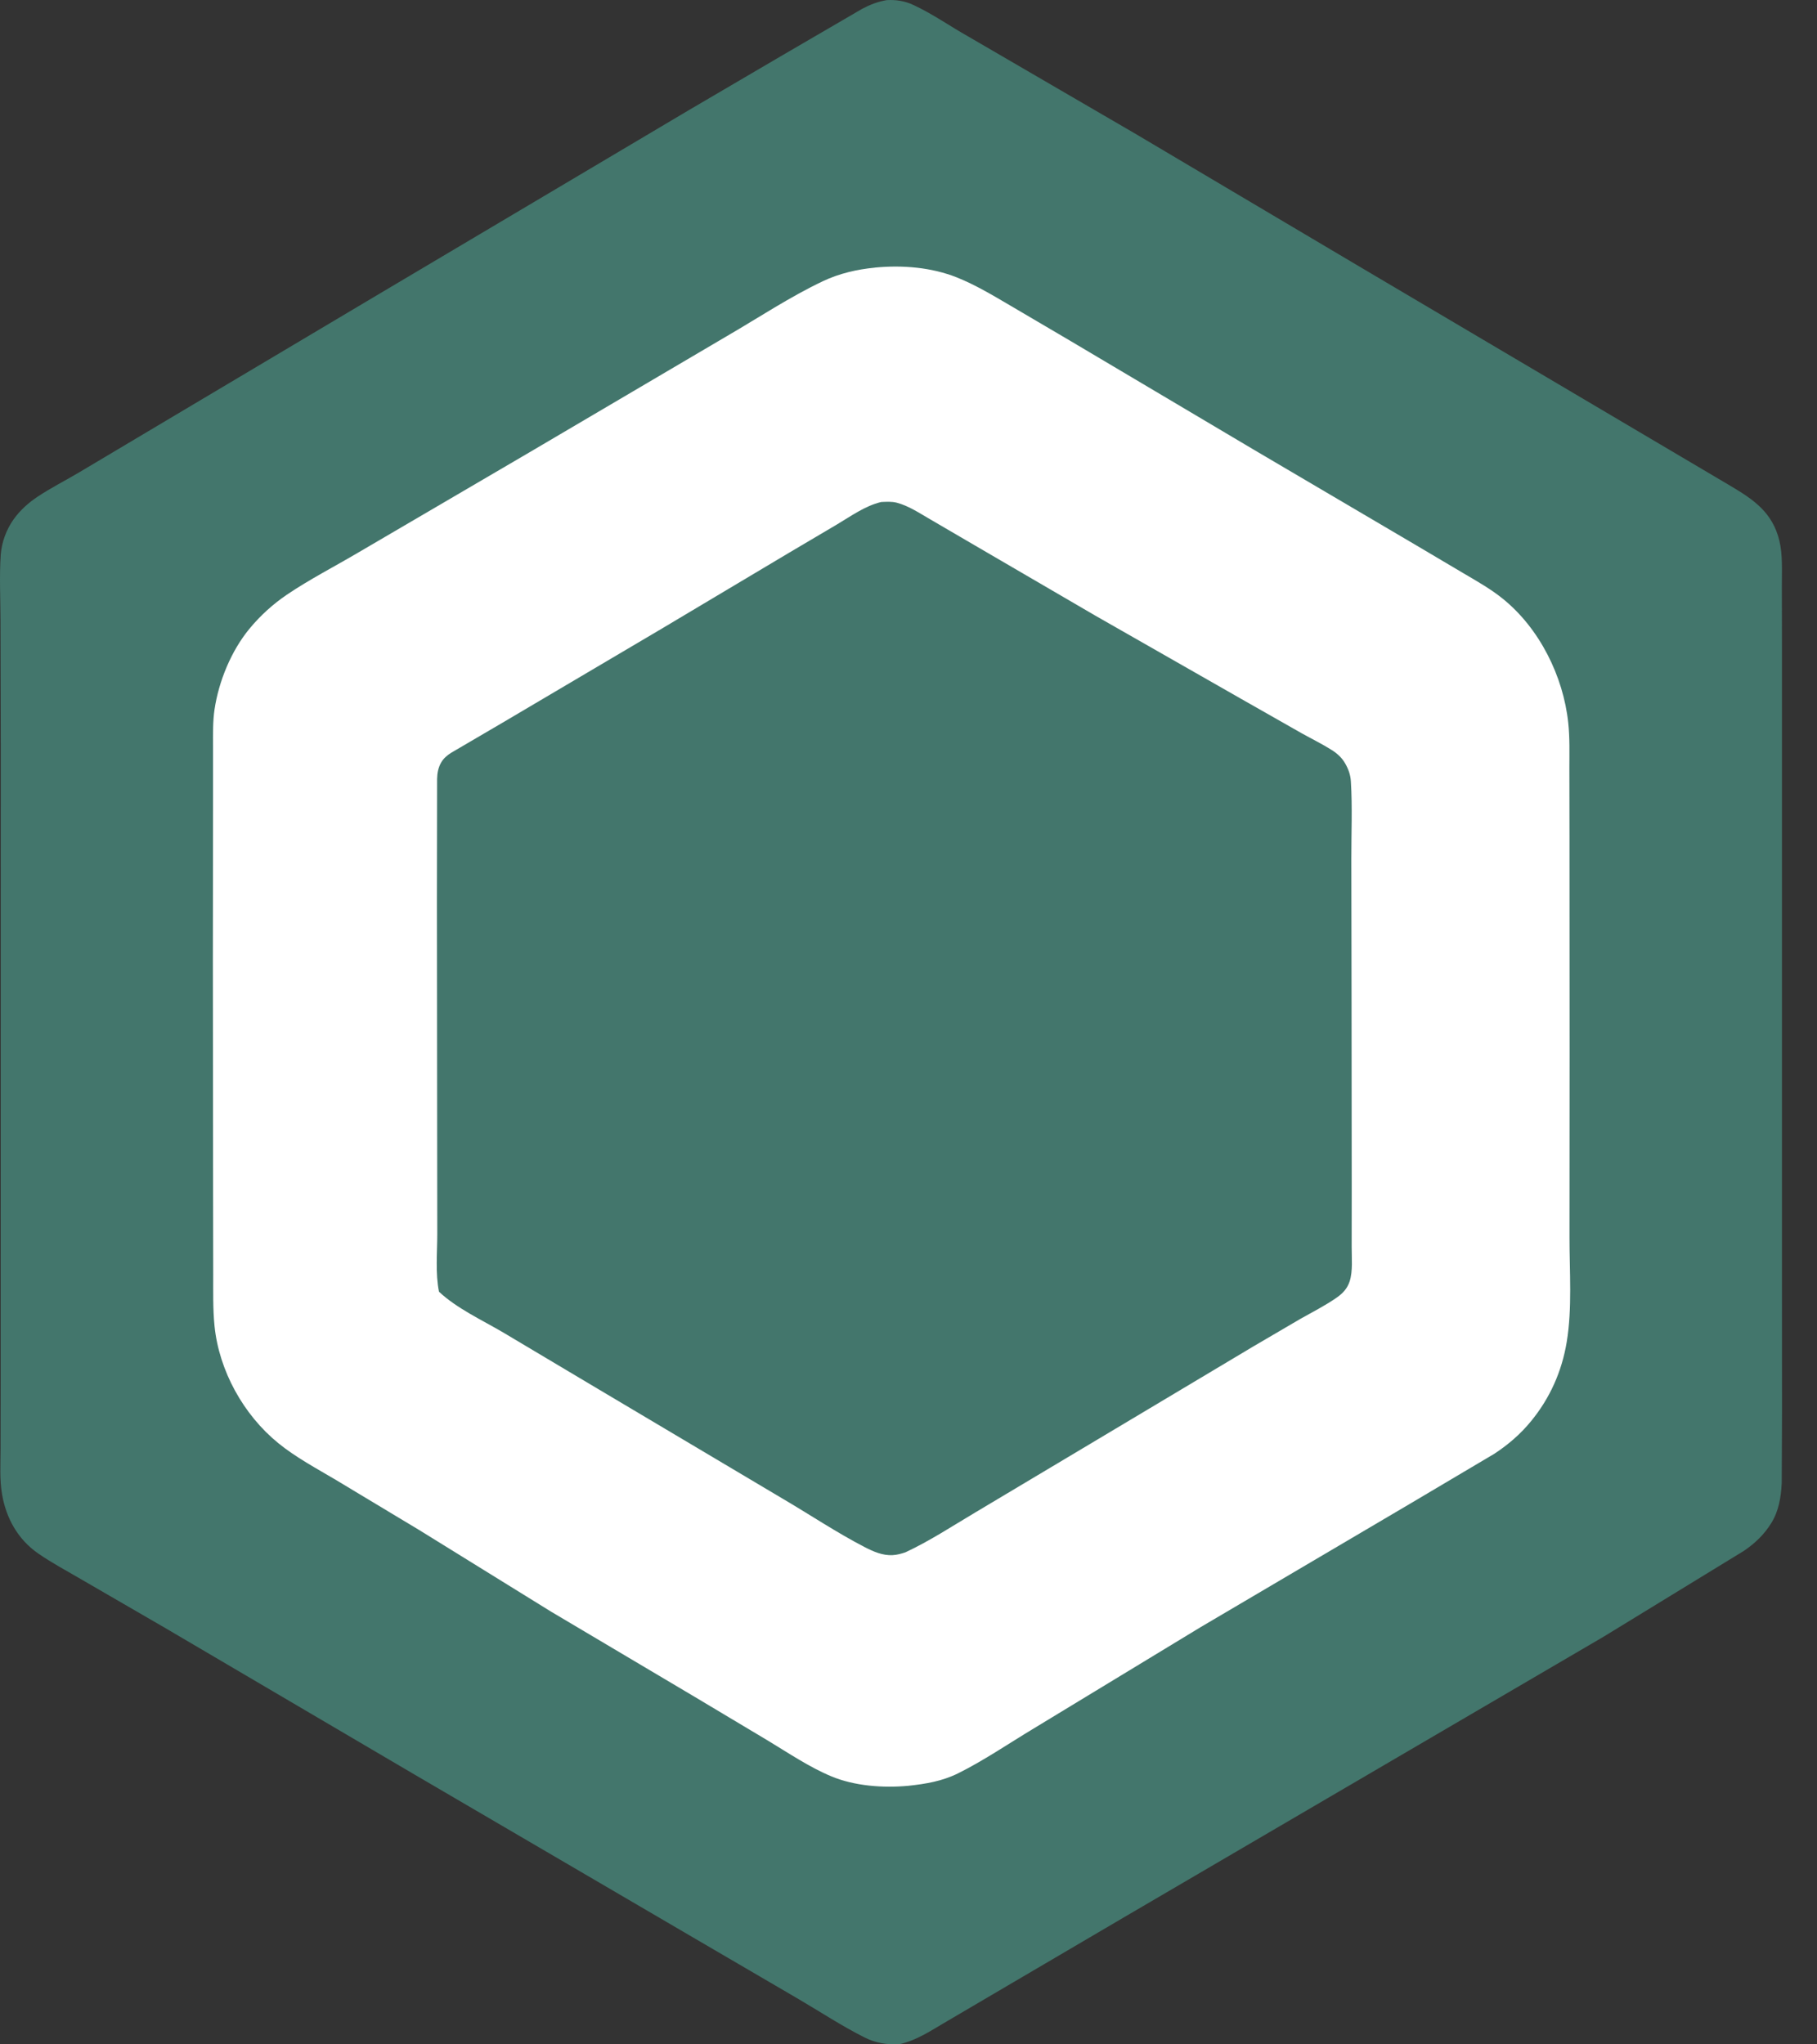 <svg width="32" height="36" viewBox="0 0 32 36" fill="none" xmlns="http://www.w3.org/2000/svg">
<rect x="0" y="0" width="32" height="36" fill="#333333" stroke="none"/>
<path d="M15.617 0.002C15.78 -0.007 15.934 0.017 16.083 0.086C16.417 0.24 16.736 0.465 17.058 0.646L19.995 2.355L23.97 4.711L30.481 8.559C30.893 8.803 31.217 9.029 31.337 9.52C31.398 9.77 31.38 10.062 31.381 10.319L31.383 11.478L31.383 15.403L31.383 22.49L31.384 24.867L31.379 26.114C31.366 26.364 31.328 26.606 31.194 26.822C31.069 27.023 30.907 27.178 30.712 27.31L28.244 28.82L19.813 33.752L17.752 34.962L16.69 35.586C16.403 35.751 16.158 35.927 15.829 36C15.608 36.004 15.426 35.978 15.225 35.878C14.83 35.679 14.454 35.432 14.073 35.208L12.212 34.121L7.299 31.248L2.906 28.666L1.415 27.802C1.169 27.658 0.912 27.521 0.677 27.359C0.318 27.112 0.108 26.738 0.036 26.312C-0.008 26.059 0.009 25.788 0.01 25.532L0.012 24.33L0.013 20.231L0.014 13.158L0.009 10.919C0.008 10.541 -0.013 10.149 0.013 9.771C0.028 9.552 0.112 9.324 0.24 9.145C0.355 8.983 0.504 8.851 0.669 8.742C0.902 8.588 1.155 8.46 1.396 8.317L2.878 7.435L6.702 5.161L12.124 1.944L13.782 0.972L15.183 0.156C15.326 0.08 15.456 0.03 15.617 0.002Z" fill="#43766C"/>
<path d="M15.408 4.713L15.409 4.712C15.889 4.665 16.404 4.706 16.856 4.887C17.18 5.017 17.491 5.204 17.793 5.381L18.839 5.996L22.088 7.923L24.946 9.605L25.779 10.098C26.013 10.236 26.255 10.372 26.466 10.543C27.113 11.065 27.532 11.908 27.619 12.728C27.647 12.991 27.639 13.257 27.639 13.521L27.641 14.719L27.643 18.537L27.641 21.781C27.64 22.386 27.691 23.037 27.592 23.633C27.506 24.151 27.297 24.62 26.964 25.026C26.78 25.252 26.561 25.44 26.319 25.599L24.819 26.488L21.143 28.654L18.206 30.437C17.768 30.7 17.332 30.999 16.876 31.226C16.593 31.366 16.305 31.414 15.994 31.447C15.554 31.488 15.048 31.451 14.638 31.279C14.252 31.118 13.88 30.866 13.522 30.65L12.237 29.882L9.705 28.38L7.381 26.942L5.916 26.061C5.574 25.858 5.208 25.663 4.9 25.412C4.288 24.914 3.857 24.137 3.778 23.349C3.748 23.049 3.756 22.745 3.755 22.444L3.753 21.131L3.749 16.91L3.752 14.058L3.752 13.132C3.752 12.921 3.747 12.703 3.778 12.494C3.852 11.997 4.072 11.461 4.393 11.072C4.584 10.841 4.806 10.639 5.054 10.471C5.452 10.202 5.887 9.979 6.301 9.735L9.32 7.968L12.806 5.916C13.362 5.593 13.913 5.226 14.494 4.951C14.781 4.815 15.094 4.743 15.408 4.713Z" fill="white"/>
<path d="M15.519 8.84C15.612 8.836 15.704 8.829 15.796 8.853C16.003 8.908 16.192 9.035 16.377 9.142L17.18 9.611L19.29 10.841L21.868 12.312L22.922 12.911C23.097 13.009 23.28 13.098 23.45 13.205C23.549 13.267 23.633 13.342 23.691 13.445C23.749 13.546 23.784 13.645 23.791 13.762C23.819 14.213 23.798 14.676 23.799 15.128L23.803 17.695L23.806 20.955L23.805 21.958C23.804 22.149 23.828 22.382 23.769 22.565C23.729 22.687 23.651 22.773 23.547 22.846C23.345 22.988 23.116 23.103 22.901 23.225L22.076 23.708L19.452 25.275L17.175 26.634C16.771 26.874 16.373 27.136 15.947 27.335C15.874 27.36 15.798 27.381 15.72 27.385C15.543 27.394 15.383 27.323 15.229 27.244C14.741 26.992 14.269 26.676 13.794 26.397L10.45 24.41L8.858 23.462C8.489 23.245 8.042 23.039 7.731 22.746C7.666 22.424 7.701 22.058 7.701 21.728L7.699 19.937L7.695 15.864L7.698 13.715C7.7 13.612 7.719 13.512 7.772 13.423C7.813 13.353 7.876 13.3 7.944 13.257L8.849 12.727L11.655 11.07L13.891 9.737L14.734 9.239C14.982 9.092 15.235 8.907 15.519 8.84Z" fill="#43766C"/>
</svg>
